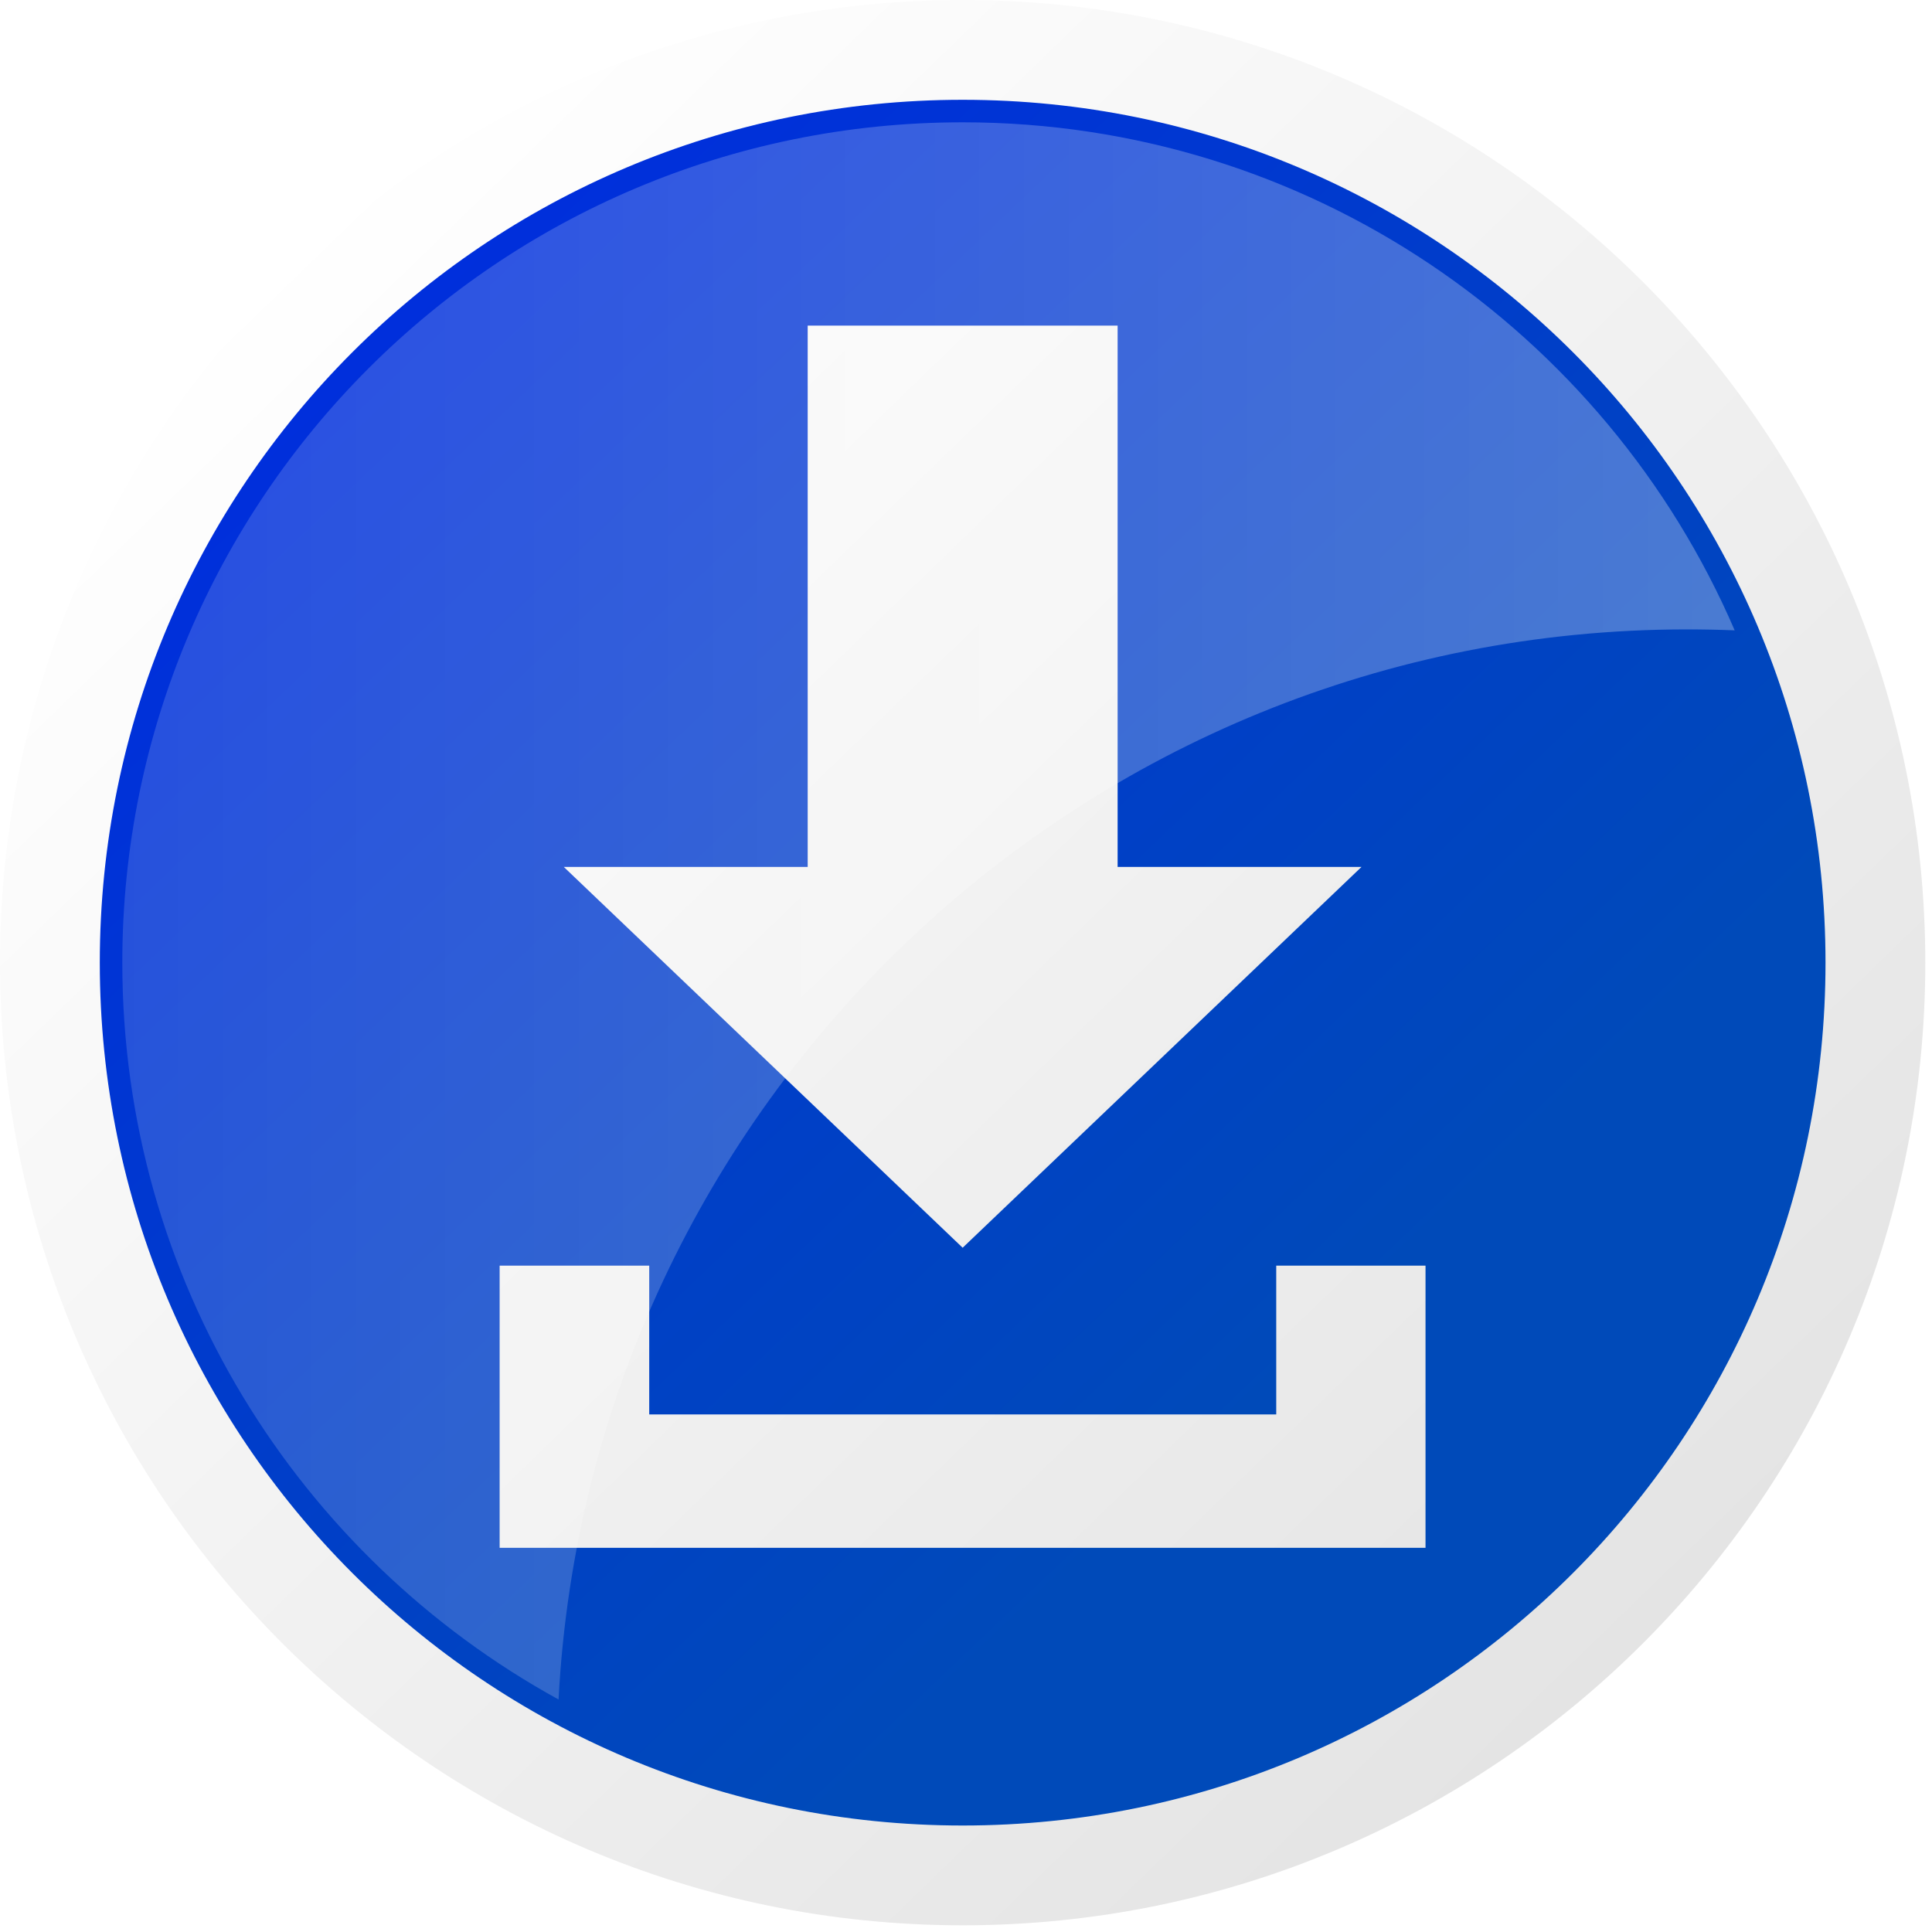 <?xml version="1.0" encoding="UTF-8" standalone="no"?>
<svg id="svg2" xmlns:rdf="http://www.w3.org/1999/02/22-rdf-syntax-ns#" xmlns="http://www.w3.org/2000/svg" height="100%" width="100%" version="1.1" xmlns:cc="http://creativecommons.org/ns#" xmlns:xlink="http://www.w3.org/1999/xlink" viewBox="0 0 381 381" xmlns:dc="http://purl.org/dc/elements/1.1/">
 <defs id="defs4">
  <filter id="imagebot_11">
   <feGaussianBlur id="imagebot_16" stdDeviation="5.4"/>
  </filter>
  <linearGradient id="linearGradient3016" y2="571.28" gradientUnits="userSpaceOnUse" x2="532.07" gradientTransform="matrix(1.011,0,0,0.989,-195.88,-385.38)" y1="571.28" x1="217.59">
   <stop id="imagebot_22" stop-opacity=".15" stop-color="#fff" offset="0"/>
   <stop id="imagebot_21" stop-opacity=".292" stop-color="#fff" offset="1"/>
  </linearGradient>
  <linearGradient id="linearGradient3019" y2="716.65" gradientUnits="userSpaceOnUse" x2="512.7" gradientTransform="translate(-195.88,-385.38)" y1="439.51" x1="244.45">
   <stop id="imagebot_20" stop-color="#fff" offset="0"/>
   <stop id="imagebot_19" stop-color="#e4e4e4" offset="1"/>
  </linearGradient>
  <linearGradient id="linearGradient3022" y2="439.5" gradientUnits="userSpaceOnUse" x2="258.58" gradientTransform="matrix(1,0,0,1,-195.88,-385.38)" y1="649.5" x1="458.58">
   <stop id="imagebot_18" stop-color="#004ab9" offset="0"/>
   <stop id="imagebot_17" stop-color="#002dde" offset="1"/>
  </linearGradient>
 </defs>
 <g id="g3793">
  <path id="imagebot_10" stroke-linejoin="round" d="m565.71,575.22a180,180,0,1,1,-360,0,180,180,0,1,1,360,0z" transform="matrix(1.051,0,0,1.051,-213.614,-412.809)" filter="url(#imagebot_11)" stroke="#FFF" stroke-width="5"/>
  <path id="imagebot_8" fill="url(#linearGradient3022)" d="m361.26,189.84c0,94.68-76.75,171.43-171.43,171.43-94.67,0-171.42-76.75-171.42-171.43s76.75-171.43,171.42-171.43c94.68,0,171.43,76.75,171.43,171.43z"/>
  <path id="imagebot_6" d="M189.84,0c-104.74,0-189.84,85.1-189.84,189.84,0,104.73,85.1,189.84,189.84,189.84,104.73,0,189.84-85.11,189.84-189.84,0-104.74-85.11-189.84-189.84-189.84zm0,19.68c94.09,0,170.16,76.07,170.16,170.16s-76.07,170.16-170.16,170.16-170.16-76.07-170.16-170.16,76.07-170.16,170.16-170.16zm-30.56,44.53v106.75h-48.1l78.66,75.1,78.66-75.1h-48.1v-106.75h-61.12zm-60.75,185.38v55.65h182.59v-55.65h-29.44v29.34h-123.65v-29.34h-29.5z" stroke-width="19.7" fill="url(#linearGradient3019)"/>
  <path id="imagebot_4" fill="url(#linearGradient3016)" d="m189.84,24.12c-91.52,0-165.72,74.2-165.72,165.72,0,62.64,34.76,117.14,86.03,145.31,6.16-117.57,103.43-211.03,222.53-211.03,3.16,0,6.29,0.06,9.41,0.19-25.4-58.93-84.01-100.19-152.25-100.19z"/>
 </g>
</svg>
